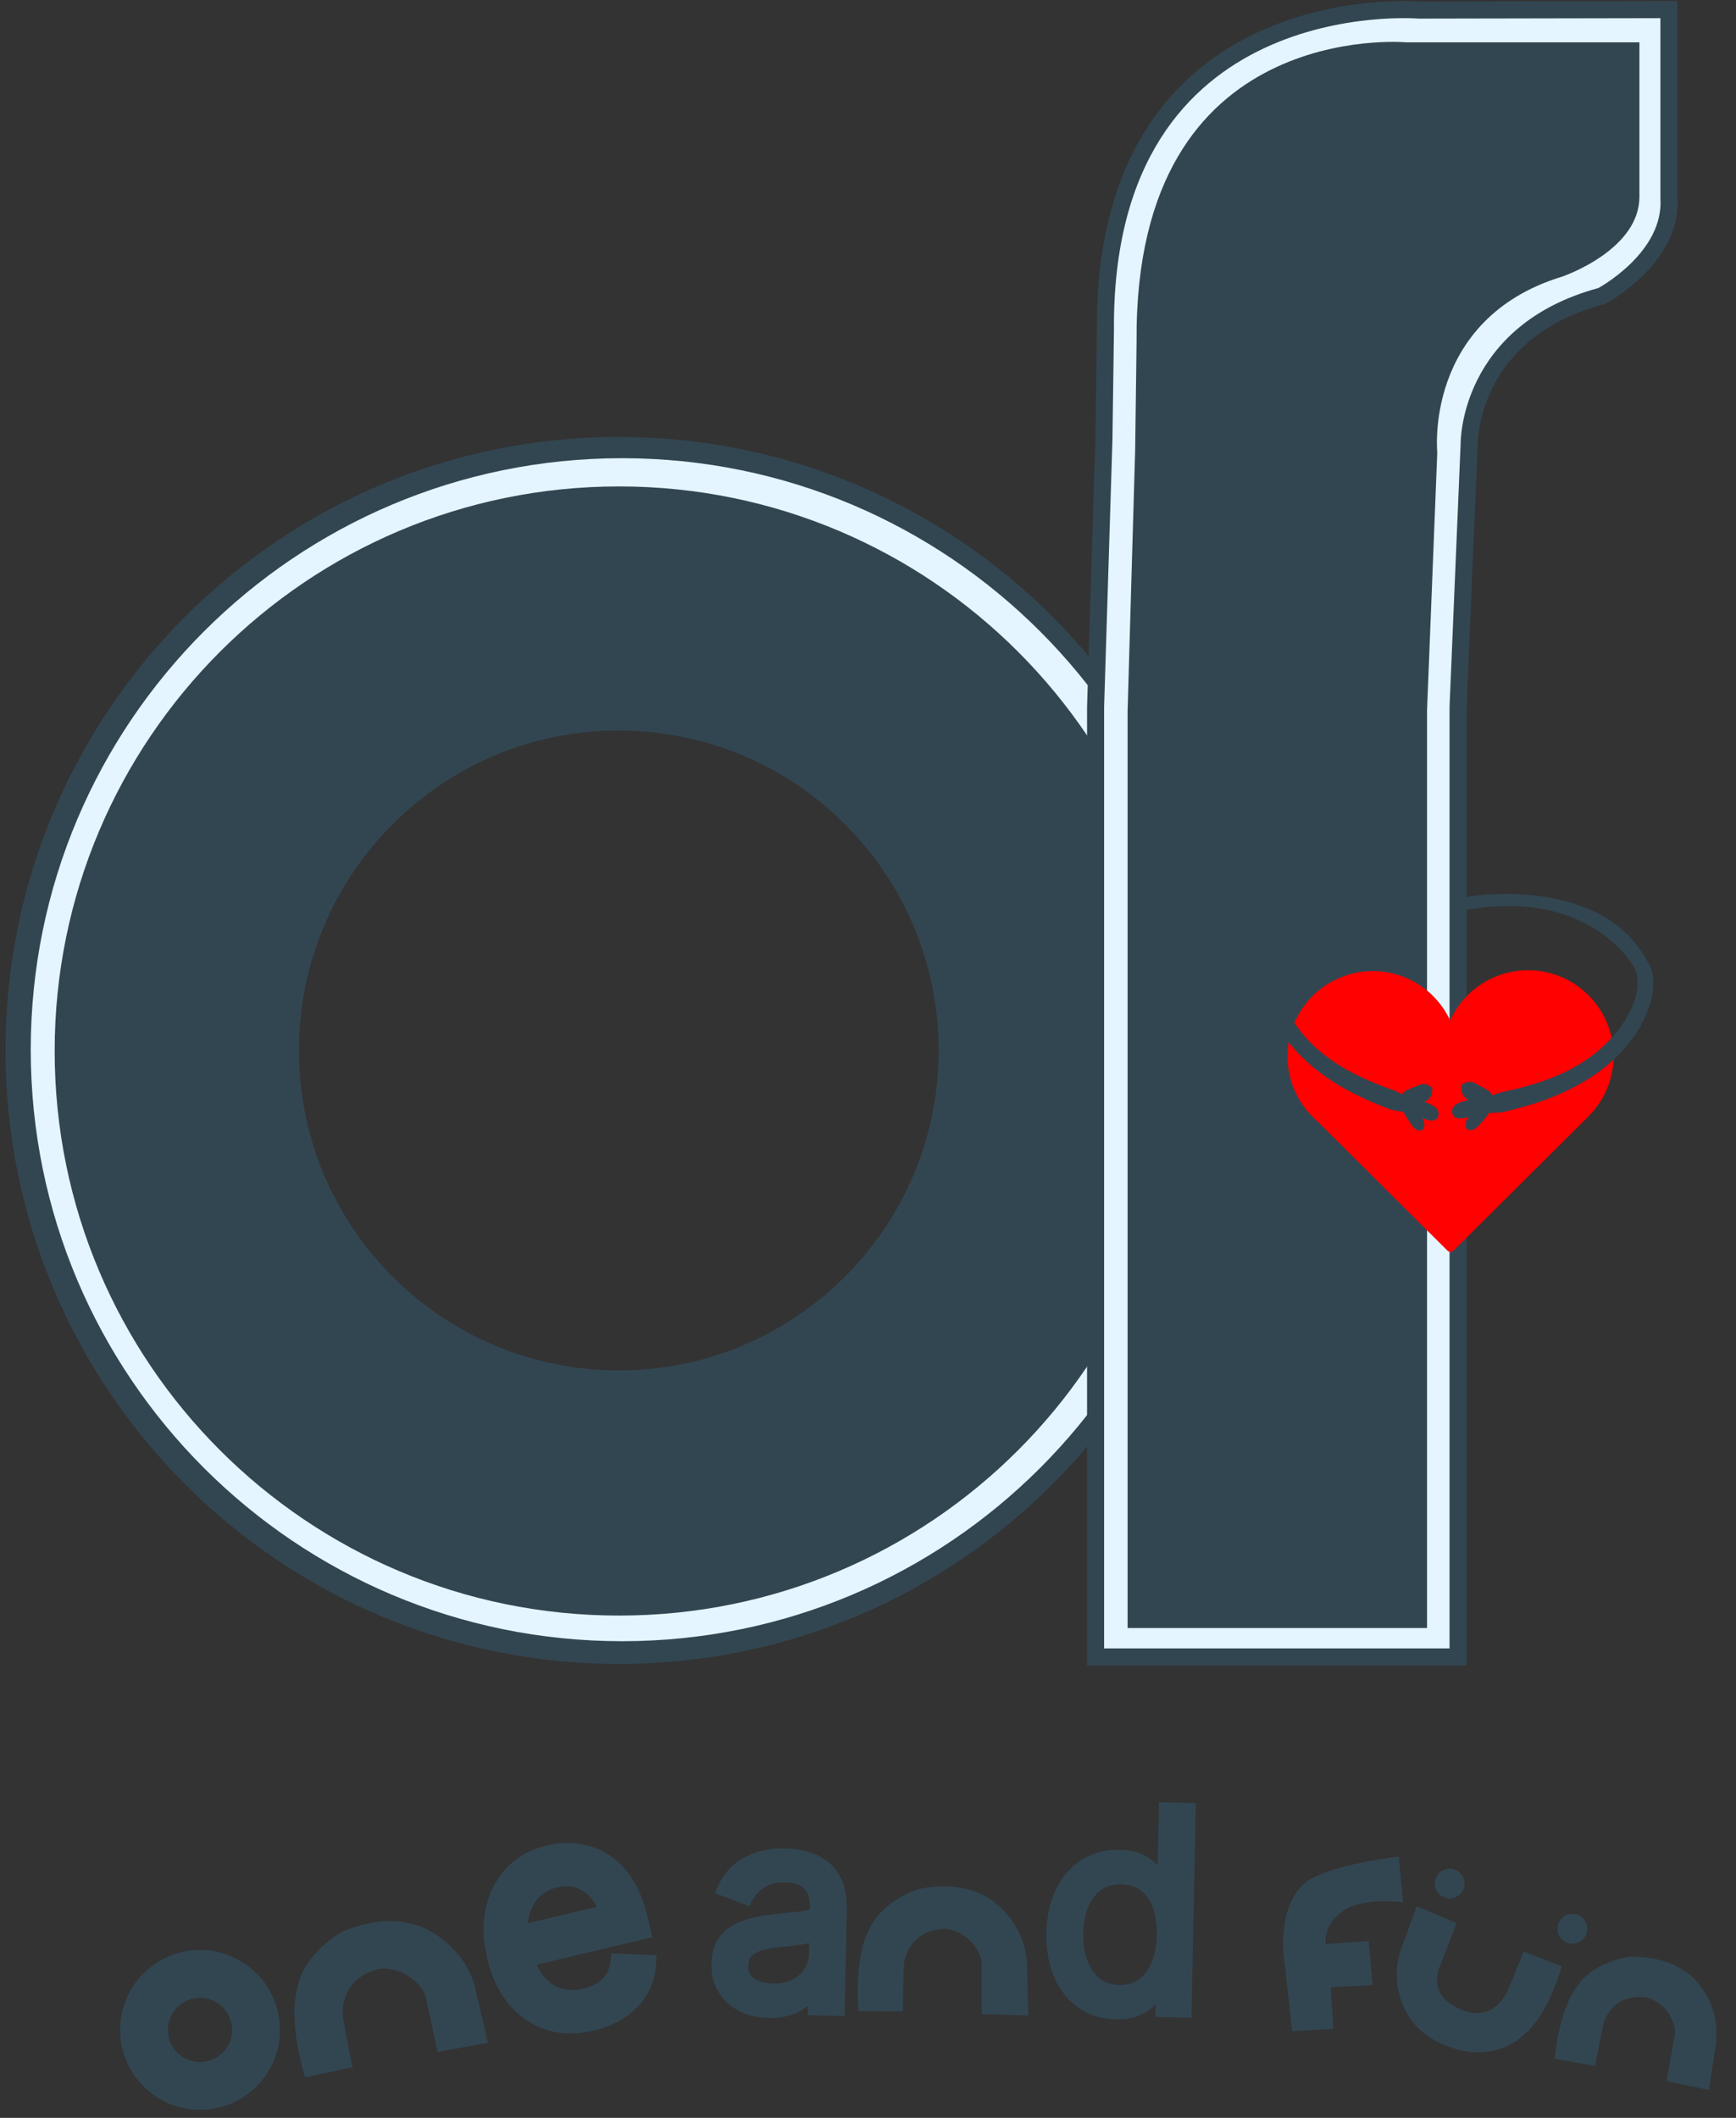 <svg width="82" height="100" viewBox="0 0 82 100" fill="none" xmlns="http://www.w3.org/2000/svg">
<rect x="0" y="0" width="82" height="100" fill="#333333" stroke="none"/>
<g clip-path="url(#clip0_358_555)">
<path d="M66.273 89.824L66.074 87.66C66.074 87.66 62.773 88.042 61.684 88.872C61.684 88.872 60.201 89.872 60.717 92.984L61.031 95.904L62.986 95.793L62.85 93.835L64.838 93.729L64.649 91.648L62.623 91.796C62.623 91.796 62.412 90.783 63.685 90.08C63.681 90.082 64.604 89.608 66.273 89.824Z" fill="#324652"/>
<path d="M66.921 90.01L68.799 90.802L67.961 92.972C67.961 92.972 67.477 94.226 68.875 94.817C68.875 94.817 70.338 95.705 71.192 94.054C71.192 94.054 71.74 92.764 71.967 92.142L73.772 92.848C73.772 92.848 73.156 95.104 71.999 96.057C71.999 96.057 71.091 97.051 69.421 96.891C69.421 96.891 67.326 96.658 66.464 95.067C66.218 94.634 66.062 94.157 66.004 93.662C65.946 93.168 65.988 92.667 66.127 92.189L66.921 90.01Z" fill="#324652"/>
<path d="M80.716 98.679L78.722 98.264L79.127 95.971C79.1 95.606 78.967 95.257 78.745 94.967C78.522 94.677 78.22 94.458 77.875 94.337C77.875 94.337 76.315 93.937 75.743 95.525C75.743 95.525 75.453 96.898 75.349 97.55L73.443 97.207C73.443 97.207 73.604 94.871 74.558 93.718C74.558 93.718 75.111 92.724 76.935 92.4C76.935 92.4 79.03 92.226 80.189 93.62C80.513 93.998 80.759 94.436 80.911 94.911C81.063 95.385 81.118 95.885 81.073 96.38L80.716 98.679Z" fill="#324652"/>
<path d="M69.169 89.047C69.229 88.665 68.968 88.306 68.586 88.246C68.203 88.185 67.844 88.446 67.784 88.829C67.723 89.211 67.984 89.57 68.367 89.63C68.749 89.691 69.108 89.43 69.169 89.047Z" fill="#324652"/>
<path d="M74.969 91.183C75.031 90.8 74.771 90.439 74.388 90.377C74.004 90.315 73.643 90.576 73.581 90.959C73.519 91.342 73.78 91.703 74.163 91.765C74.546 91.827 74.907 91.566 74.969 91.183Z" fill="#324652"/>
<path d="M10.05 98.424C11.472 98.092 12.356 96.67 12.024 95.247C11.692 93.825 10.27 92.941 8.847 93.273C7.425 93.605 6.541 95.028 6.873 96.45C7.205 97.872 8.627 98.756 10.05 98.424Z" stroke="#324652" stroke-width="2.256" stroke-miterlimit="10"/>
<path d="M23.045 96.454L20.67 96.889L20.09 94.191C19.897 93.803 19.596 93.479 19.222 93.259C18.848 93.039 18.418 92.934 17.985 92.955C17.985 92.955 16.096 93.212 16.185 95.211C16.185 95.211 16.48 96.849 16.659 97.611L14.411 98.085C14.411 98.085 13.552 95.443 14.077 93.755C14.077 93.755 14.238 92.415 16.099 91.247C16.099 91.247 18.328 90.119 20.217 91.134C20.217 91.134 21.886 91.895 22.422 93.771L23.045 96.454Z" fill="#324652"/>
<path d="M27.935 95.411C27.205 95.584 26.537 95.573 25.931 95.376C25.327 95.175 24.813 94.817 24.389 94.303C23.967 93.784 23.665 93.137 23.48 92.361C23.296 91.584 23.276 90.867 23.418 90.207C23.563 89.544 23.851 88.986 24.282 88.533C24.716 88.075 25.275 87.766 25.959 87.603C26.354 87.51 26.759 87.483 27.175 87.523C27.591 87.564 27.992 87.695 28.378 87.916C28.764 88.134 29.107 88.462 29.409 88.901C29.712 89.34 29.947 89.914 30.114 90.621L30.231 91.114L24.389 92.5L24.15 91.493L28.808 90.388C28.707 89.961 28.531 89.6 28.28 89.305C28.033 89.009 27.73 88.801 27.372 88.681C27.016 88.56 26.628 88.55 26.207 88.65C25.743 88.76 25.369 88.97 25.085 89.28C24.803 89.587 24.615 89.944 24.521 90.352C24.427 90.76 24.429 91.173 24.528 91.591L24.687 92.262C24.823 92.835 25.037 93.296 25.328 93.648C25.622 93.995 25.972 94.23 26.376 94.353C26.78 94.473 27.217 94.477 27.687 94.365C27.993 94.293 28.259 94.184 28.486 94.04C28.715 93.892 28.899 93.71 29.039 93.492C29.177 93.272 29.265 93.018 29.301 92.732L30.501 92.781C30.473 93.19 30.354 93.573 30.143 93.929C29.931 94.281 29.639 94.587 29.266 94.846C28.892 95.101 28.448 95.29 27.935 95.411Z" fill="#324652"/>
<path d="M25.931 95.376L25.779 95.833L25.782 95.834L25.931 95.376ZM24.389 94.303L24.015 94.607L24.017 94.609L24.389 94.303ZM23.418 90.207L22.947 90.104L22.947 90.106L23.418 90.207ZM24.282 88.533L24.631 88.865L24.632 88.864L24.282 88.533ZM27.175 87.523L27.222 87.044L27.222 87.044L27.175 87.523ZM28.378 87.916L28.139 88.334L28.141 88.335L28.378 87.916ZM29.409 88.901L29.806 88.628L29.806 88.628L29.409 88.901ZM30.231 91.114L30.342 91.583L30.811 91.472L30.7 91.003L30.231 91.114ZM24.389 92.5L23.92 92.611L24.031 93.08L24.5 92.969L24.389 92.5ZM24.15 91.493L24.039 91.024L23.57 91.135L23.681 91.604L24.15 91.493ZM28.808 90.388L28.919 90.857L29.389 90.746L29.277 90.277L28.808 90.388ZM28.28 89.305L27.91 89.614L27.913 89.617L28.28 89.305ZM27.372 88.681L27.216 89.137L27.218 89.138L27.372 88.681ZM25.085 89.28L25.44 89.607L25.441 89.606L25.085 89.28ZM24.521 90.352L24.051 90.244L24.521 90.352ZM25.328 93.648L24.957 93.956L24.961 93.959L25.328 93.648ZM26.376 94.353L26.236 94.814L26.239 94.815L26.376 94.353ZM28.486 94.04L28.745 94.447L28.748 94.445L28.486 94.04ZM29.039 93.492L29.444 93.753L29.447 93.749L29.039 93.492ZM29.301 92.732L29.321 92.25L28.879 92.232L28.823 92.671L29.301 92.732ZM30.501 92.781L30.982 92.813L31.016 92.319L30.521 92.299L30.501 92.781ZM30.143 93.929L30.556 94.177L30.557 94.175L30.143 93.929ZM29.266 94.846L29.538 95.243L29.54 95.242L29.266 94.846ZM27.824 94.942C27.164 95.099 26.588 95.082 26.08 94.917L25.782 95.834C26.486 96.063 27.246 96.07 28.047 95.88L27.824 94.942ZM26.083 94.918C25.57 94.748 25.131 94.444 24.761 93.996L24.017 94.609C24.496 95.19 25.085 95.602 25.779 95.833L26.083 94.918ZM24.763 93.999C24.395 93.546 24.12 92.969 23.949 92.249L23.011 92.472C23.209 93.305 23.54 94.022 24.015 94.607L24.763 93.999ZM23.949 92.249C23.779 91.53 23.764 90.886 23.889 90.309L22.947 90.106C22.787 90.847 22.814 91.638 23.011 92.472L23.949 92.249ZM23.889 90.31C24.017 89.725 24.266 89.249 24.631 88.865L23.933 88.2C23.436 88.723 23.109 89.363 22.947 90.104L23.889 90.31ZM24.632 88.864C24.994 88.483 25.466 88.216 26.07 88.072L25.848 87.135C25.083 87.316 24.438 87.668 23.933 88.201L24.632 88.864ZM26.07 88.072C26.412 87.991 26.764 87.968 27.129 88.003L27.222 87.044C26.755 86.999 26.296 87.028 25.848 87.135L26.07 88.072ZM27.129 88.003C27.473 88.037 27.808 88.144 28.139 88.334L28.618 87.498C28.177 87.245 27.71 87.091 27.222 87.044L27.129 88.003ZM28.141 88.335C28.451 88.511 28.743 88.784 29.012 89.174L29.806 88.628C29.471 88.141 29.076 87.757 28.616 87.496L28.141 88.335ZM29.012 89.174C29.271 89.55 29.487 90.063 29.645 90.732L30.583 90.51C30.406 89.764 30.152 89.131 29.806 88.628L29.012 89.174ZM29.645 90.732L29.762 91.225L30.7 91.003L30.583 90.51L29.645 90.732ZM30.12 90.645L24.278 92.031L24.5 92.969L30.342 91.583L30.12 90.645ZM24.858 92.388L24.619 91.382L23.681 91.604L23.92 92.611L24.858 92.388ZM24.261 91.962L28.919 90.857L28.697 89.919L24.039 91.024L24.261 91.962ZM29.277 90.277C29.161 89.786 28.954 89.353 28.648 88.993L27.913 89.617C28.108 89.846 28.253 90.136 28.339 90.5L29.277 90.277ZM28.65 88.995C28.347 88.633 27.969 88.373 27.524 88.224L27.218 89.138C27.491 89.229 27.719 89.385 27.91 89.614L28.65 88.995ZM27.527 88.225C27.073 88.07 26.591 88.063 26.096 88.181L26.318 89.118C26.665 89.036 26.959 89.05 27.216 89.137L27.527 88.225ZM26.096 88.181C25.551 88.31 25.087 88.564 24.729 88.955L25.441 89.606C25.651 89.376 25.936 89.209 26.318 89.118L26.096 88.181ZM24.73 88.954C24.392 89.323 24.164 89.755 24.051 90.244L24.99 90.461C25.066 90.134 25.215 89.851 25.44 89.607L24.73 88.954ZM24.051 90.244C23.94 90.726 23.943 91.214 24.059 91.702L24.997 91.48C24.915 91.132 24.913 90.795 24.99 90.461L24.051 90.244ZM24.059 91.702L24.218 92.373L25.156 92.151L24.997 91.48L24.059 91.702ZM24.218 92.373C24.366 92.998 24.607 93.533 24.957 93.956L25.699 93.34C25.466 93.06 25.279 92.671 25.156 92.151L24.218 92.373ZM24.961 93.959C25.31 94.371 25.736 94.662 26.236 94.814L26.517 93.892C26.207 93.798 25.935 93.618 25.696 93.336L24.961 93.959ZM26.239 94.815C26.735 94.962 27.259 94.962 27.799 94.834L27.576 93.896C27.175 93.991 26.825 93.983 26.513 93.891L26.239 94.815ZM27.799 94.834C28.148 94.751 28.466 94.624 28.744 94.447L28.227 93.634C28.053 93.744 27.838 93.834 27.576 93.896L27.799 94.834ZM28.748 94.445C29.031 94.262 29.265 94.031 29.444 93.753L28.633 93.232C28.533 93.388 28.399 93.523 28.224 93.636L28.748 94.445ZM29.447 93.749C29.627 93.463 29.735 93.141 29.779 92.792L28.823 92.671C28.795 92.895 28.728 93.081 28.631 93.236L29.447 93.749ZM29.282 93.213L30.482 93.262L30.521 92.299L29.321 92.25L29.282 93.213ZM30.02 92.748C29.998 93.082 29.901 93.391 29.728 93.683L30.557 94.175C30.807 93.754 30.949 93.299 30.982 92.813L30.02 92.748ZM29.73 93.681C29.557 93.969 29.314 94.226 28.991 94.45L29.54 95.242C29.964 94.948 30.306 94.594 30.556 94.177L29.73 93.681ZM28.994 94.448C28.676 94.665 28.289 94.832 27.824 94.942L28.047 95.88C28.608 95.747 29.108 95.537 29.538 95.243L28.994 94.448Z" fill="#324652"/>
<path d="M48.565 95.168L46.367 95.097V92.585C46.271 92.201 46.065 91.855 45.774 91.587C45.483 91.319 45.121 91.142 44.731 91.078C44.731 91.078 43 90.942 42.691 92.746C42.691 92.746 42.638 94.259 42.649 94.973L40.554 94.962C40.554 94.962 40.3 92.444 41.092 91.044C41.092 91.044 41.497 89.884 43.376 89.202C43.376 89.202 45.577 88.627 47.063 89.895C47.478 90.237 47.82 90.658 48.069 91.134C48.318 91.61 48.469 92.131 48.514 92.667L48.565 95.168Z" fill="#324652"/>
<path d="M36.314 94.962C35.863 94.953 35.455 94.86 35.091 94.683C34.727 94.502 34.44 94.248 34.23 93.919C34.021 93.587 33.92 93.19 33.93 92.726C33.938 92.319 34.025 91.99 34.19 91.74C34.356 91.486 34.575 91.29 34.847 91.15C35.118 91.01 35.417 90.908 35.743 90.843C36.072 90.776 36.402 90.724 36.733 90.687C37.167 90.64 37.518 90.605 37.788 90.583C38.06 90.558 38.259 90.51 38.384 90.442C38.512 90.373 38.578 90.251 38.581 90.075L38.582 90.038C38.591 89.581 38.473 89.223 38.228 88.965C37.986 88.706 37.613 88.572 37.109 88.562C36.587 88.552 36.176 88.658 35.875 88.88C35.574 89.103 35.36 89.343 35.234 89.6L34.204 89.209C34.398 88.78 34.652 88.448 34.966 88.213C35.282 87.976 35.626 87.812 35.995 87.724C36.368 87.633 36.733 87.591 37.092 87.598C37.32 87.602 37.582 87.635 37.878 87.697C38.176 87.755 38.463 87.871 38.738 88.043C39.016 88.216 39.244 88.472 39.422 88.812C39.601 89.153 39.685 89.606 39.673 90.171L39.58 94.86L38.486 94.838L38.505 93.875L38.45 93.874C38.372 94.027 38.245 94.189 38.069 94.362C37.892 94.535 37.659 94.68 37.37 94.798C37.08 94.915 36.728 94.97 36.314 94.962ZM36.501 93.983C36.933 93.992 37.299 93.914 37.599 93.75C37.902 93.586 38.132 93.371 38.289 93.106C38.449 92.84 38.532 92.559 38.538 92.262L38.557 91.261C38.51 91.316 38.407 91.365 38.249 91.408C38.093 91.448 37.913 91.483 37.709 91.513C37.507 91.54 37.311 91.564 37.119 91.585C36.93 91.603 36.776 91.618 36.659 91.631C36.374 91.663 36.107 91.718 35.858 91.796C35.612 91.871 35.412 91.99 35.258 92.15C35.106 92.308 35.028 92.526 35.022 92.804C35.014 93.184 35.149 93.474 35.426 93.674C35.707 93.871 36.065 93.974 36.501 93.983Z" fill="#324652"/>
<path d="M35.091 94.683L34.948 94.971L34.95 94.972L35.091 94.683ZM34.23 93.919L33.958 94.091L33.959 94.092L34.23 93.919ZM34.19 91.74L34.459 91.918L34.46 91.916L34.19 91.74ZM35.743 90.843L35.805 91.16L35.808 91.159L35.743 90.843ZM36.733 90.687L36.699 90.367L36.698 90.367L36.733 90.687ZM37.788 90.583L37.814 90.904L37.818 90.904L37.788 90.583ZM38.384 90.442L38.232 90.158L38.229 90.159L38.384 90.442ZM38.228 88.965L37.993 89.185L37.994 89.187L38.228 88.965ZM35.875 88.88L36.066 89.14L35.875 88.88ZM35.234 89.6L35.12 89.901L35.395 90.006L35.524 89.742L35.234 89.6ZM34.204 89.209L33.91 89.076L33.769 89.388L34.09 89.51L34.204 89.209ZM34.966 88.213L35.159 88.472L35.159 88.471L34.966 88.213ZM35.995 87.724L36.07 88.038L36.072 88.037L35.995 87.724ZM37.878 87.697L37.812 88.012L37.816 88.013L37.878 87.697ZM38.738 88.043L38.566 88.316L38.568 88.317L38.738 88.043ZM39.422 88.812L39.137 88.962L39.137 88.962L39.422 88.812ZM39.58 94.86L39.573 95.183L39.895 95.189L39.902 94.867L39.58 94.86ZM38.486 94.838L38.164 94.832L38.157 95.154L38.48 95.161L38.486 94.838ZM38.505 93.875L38.828 93.881L38.834 93.559L38.512 93.552L38.505 93.875ZM38.45 93.874L38.456 93.551L38.253 93.547L38.162 93.728L38.45 93.874ZM38.069 94.362L38.294 94.593L38.069 94.362ZM37.37 94.798L37.248 94.499L37.37 94.798ZM37.599 93.75L37.446 93.466L37.444 93.467L37.599 93.75ZM38.289 93.106L38.013 92.939L38.011 92.942L38.289 93.106ZM38.557 91.261L38.88 91.268L38.898 90.377L38.314 91.05L38.557 91.261ZM38.249 91.408L38.329 91.72L38.333 91.719L38.249 91.408ZM37.709 91.513L37.751 91.833L37.755 91.832L37.709 91.513ZM37.119 91.585L37.149 91.906L37.154 91.905L37.119 91.585ZM36.659 91.631L36.694 91.952L36.694 91.952L36.659 91.631ZM35.858 91.796L35.953 92.104L35.955 92.103L35.858 91.796ZM35.258 92.15L35.025 91.927L35.025 91.927L35.258 92.15ZM35.426 93.674L35.238 93.935L35.241 93.938L35.426 93.674ZM36.32 94.64C35.911 94.632 35.55 94.547 35.232 94.393L34.95 94.972C35.361 95.172 35.815 95.274 36.308 95.284L36.32 94.64ZM35.234 94.394C34.92 94.238 34.679 94.023 34.502 93.746L33.959 94.092C34.201 94.473 34.534 94.766 34.948 94.971L35.234 94.394ZM34.503 93.747C34.333 93.477 34.244 93.145 34.252 92.733L33.607 92.72C33.597 93.235 33.709 93.697 33.958 94.091L34.503 93.747ZM34.252 92.733C34.259 92.365 34.337 92.101 34.459 91.918L33.922 91.561C33.712 91.878 33.616 92.272 33.607 92.72L34.252 92.733ZM34.46 91.916C34.595 91.71 34.772 91.551 34.994 91.437L34.699 90.863C34.378 91.028 34.117 91.263 33.921 91.563L34.46 91.916ZM34.994 91.437C35.237 91.312 35.507 91.219 35.805 91.16L35.68 90.527C35.327 90.597 35 90.709 34.699 90.863L34.994 91.437ZM35.808 91.159C36.127 91.094 36.447 91.043 36.769 91.007L36.698 90.367C36.356 90.404 36.017 90.458 35.678 90.528L35.808 91.159ZM36.768 91.007C37.2 90.961 37.549 90.926 37.814 90.904L37.761 90.262C37.488 90.284 37.133 90.32 36.699 90.367L36.768 91.007ZM37.818 90.904C38.101 90.877 38.354 90.826 38.539 90.725L38.229 90.159C38.163 90.195 38.019 90.238 37.758 90.262L37.818 90.904ZM38.536 90.726C38.79 90.59 38.898 90.345 38.904 90.082L38.259 90.069C38.258 90.119 38.248 90.14 38.245 90.146C38.244 90.149 38.243 90.15 38.242 90.151C38.241 90.151 38.238 90.154 38.232 90.158L38.536 90.726ZM38.904 90.082L38.904 90.044L38.26 90.031L38.259 90.069L38.904 90.082ZM38.904 90.044C38.915 89.528 38.781 89.079 38.462 88.743L37.994 89.187C38.166 89.367 38.268 89.634 38.26 90.031L38.904 90.044ZM38.463 88.744C38.14 88.4 37.669 88.251 37.116 88.24L37.103 88.885C37.557 88.894 37.831 89.013 37.993 89.185L38.463 88.744ZM37.116 88.24C36.55 88.229 36.06 88.342 35.683 88.621L36.066 89.14C36.291 88.973 36.625 88.875 37.103 88.885L37.116 88.24ZM35.683 88.621C35.353 88.866 35.099 89.143 34.945 89.459L35.524 89.742C35.621 89.543 35.794 89.341 36.066 89.14L35.683 88.621ZM35.349 89.299L34.318 88.907L34.09 89.51L35.12 89.901L35.349 89.299ZM34.498 89.342C34.674 88.952 34.897 88.668 35.159 88.472L34.772 87.955C34.407 88.229 34.122 88.607 33.91 89.076L34.498 89.342ZM35.159 88.471C35.442 88.259 35.745 88.115 36.07 88.038L35.92 87.41C35.506 87.51 35.123 87.692 34.772 87.956L35.159 88.471ZM36.072 88.037C36.419 87.952 36.757 87.913 37.085 87.92L37.098 87.275C36.71 87.267 36.316 87.313 35.918 87.411L36.072 88.037ZM37.085 87.92C37.289 87.924 37.53 87.954 37.812 88.012L37.944 87.381C37.634 87.317 37.352 87.28 37.098 87.275L37.085 87.92ZM37.816 88.013C38.073 88.064 38.323 88.163 38.566 88.316L38.909 87.77C38.603 87.578 38.28 87.447 37.94 87.38L37.816 88.013ZM38.568 88.317C38.789 88.454 38.98 88.664 39.137 88.962L39.708 88.663C39.507 88.28 39.242 87.977 38.908 87.769L38.568 88.317ZM39.137 88.962C39.281 89.237 39.362 89.63 39.351 90.165L39.996 90.177C40.008 89.582 39.921 89.069 39.708 88.663L39.137 88.962ZM39.351 90.165L39.257 94.854L39.902 94.867L39.996 90.177L39.351 90.165ZM39.586 94.538L38.492 94.516L38.48 95.161L39.573 95.183L39.586 94.538ZM38.808 94.845L38.828 93.881L38.183 93.868L38.164 94.832L38.808 94.845ZM38.512 93.552L38.456 93.551L38.443 94.196L38.499 94.197L38.512 93.552ZM38.162 93.728C38.106 93.839 38.005 93.974 37.844 94.132L38.294 94.593C38.486 94.405 38.639 94.214 38.737 94.019L38.162 93.728ZM37.844 94.132C37.704 94.268 37.509 94.393 37.248 94.499L37.491 95.096C37.81 94.967 38.081 94.801 38.294 94.593L37.844 94.132ZM37.248 94.499C37.01 94.596 36.704 94.647 36.32 94.64L36.308 95.284C36.752 95.293 37.15 95.235 37.491 95.096L37.248 94.499ZM36.494 94.305C36.968 94.315 37.393 94.23 37.754 94.033L37.444 93.467C37.205 93.598 36.898 93.668 36.507 93.661L36.494 94.305ZM37.752 94.034C38.101 93.845 38.377 93.591 38.566 93.269L38.011 92.942C37.888 93.151 37.703 93.327 37.446 93.466L37.752 94.034ZM38.565 93.272C38.753 92.96 38.853 92.624 38.86 92.269L38.215 92.256C38.21 92.493 38.145 92.72 38.013 92.939L38.565 93.272ZM38.86 92.269L38.88 91.268L38.235 91.255L38.215 92.256L38.86 92.269ZM38.314 91.05C38.331 91.03 38.338 91.033 38.306 91.048C38.278 91.061 38.232 91.079 38.164 91.097L38.333 91.719C38.424 91.695 38.509 91.665 38.583 91.63C38.654 91.596 38.736 91.547 38.801 91.472L38.314 91.05ZM38.168 91.096C38.026 91.132 37.858 91.165 37.662 91.194L37.755 91.832C37.968 91.801 38.16 91.764 38.329 91.72L38.168 91.096ZM37.666 91.194C37.467 91.22 37.273 91.244 37.084 91.264L37.154 91.905C37.348 91.884 37.547 91.86 37.751 91.833L37.666 91.194ZM37.088 91.264C36.898 91.282 36.743 91.297 36.623 91.311L36.694 91.952C36.81 91.939 36.961 91.924 37.149 91.906L37.088 91.264ZM36.623 91.311C36.32 91.344 36.032 91.403 35.761 91.489L35.955 92.103C36.182 92.032 36.428 91.981 36.694 91.952L36.623 91.311ZM35.764 91.488C35.474 91.577 35.223 91.721 35.025 91.927L35.49 92.374C35.601 92.258 35.751 92.166 35.953 92.104L35.764 91.488ZM35.025 91.927C34.803 92.158 34.706 92.461 34.7 92.797L35.344 92.81C35.349 92.59 35.409 92.458 35.49 92.374L35.025 91.927ZM34.7 92.797C34.69 93.269 34.864 93.666 35.238 93.935L35.615 93.413C35.434 93.282 35.339 93.098 35.344 92.81L34.7 92.797ZM35.241 93.938C35.587 94.181 36.012 94.296 36.494 94.305L36.507 93.661C36.118 93.653 35.827 93.562 35.612 93.41L35.241 93.938Z" fill="#324652"/>
<path d="M52.699 95.026C52.106 95.014 51.585 94.853 51.137 94.545C50.689 94.233 50.342 93.799 50.097 93.245C49.852 92.686 49.736 92.031 49.752 91.277C49.767 90.529 49.908 89.883 50.175 89.338C50.443 88.793 50.808 88.376 51.271 88.085C51.734 87.795 52.265 87.656 52.865 87.668C53.328 87.677 53.693 87.761 53.958 87.921C54.227 88.078 54.431 88.255 54.569 88.453C54.71 88.647 54.82 88.807 54.898 88.932L54.99 88.934L55.06 85.431L56.154 85.453L55.964 94.943L54.908 94.921L54.929 93.828L54.8 93.825C54.717 93.953 54.599 94.115 54.447 94.31C54.295 94.501 54.08 94.672 53.802 94.82C53.524 94.966 53.156 95.035 52.699 95.026ZM52.867 94.046C53.306 94.055 53.679 93.948 53.986 93.726C54.293 93.5 54.53 93.185 54.696 92.78C54.861 92.373 54.95 91.9 54.96 91.362C54.971 90.831 54.903 90.365 54.757 89.963C54.61 89.558 54.388 89.242 54.089 89.013C53.791 88.782 53.42 88.661 52.975 88.653C52.511 88.643 52.123 88.754 51.809 88.986C51.499 89.215 51.262 89.53 51.1 89.931C50.94 90.33 50.855 90.78 50.846 91.28C50.835 91.787 50.903 92.249 51.05 92.665C51.199 93.079 51.424 93.412 51.725 93.662C52.029 93.909 52.41 94.037 52.867 94.046Z" fill="#324652"/>
<path d="M51.137 94.545L50.953 94.809L50.954 94.81L51.137 94.545ZM50.097 93.245L49.802 93.374L49.802 93.375L50.097 93.245ZM50.175 89.338L49.886 89.196L50.175 89.338ZM51.271 88.085L51.1 87.812L51.1 87.812L51.271 88.085ZM53.958 87.921L53.792 88.198L53.796 88.2L53.958 87.921ZM54.569 88.453L54.305 88.638L54.308 88.642L54.569 88.453ZM54.898 88.932L54.624 89.102L54.716 89.251L54.891 89.254L54.898 88.932ZM54.99 88.934L54.984 89.256L55.306 89.263L55.313 88.94L54.99 88.934ZM55.06 85.431L55.067 85.108L54.745 85.102L54.738 85.424L55.06 85.431ZM56.154 85.453L56.476 85.459L56.483 85.137L56.16 85.13L56.154 85.453ZM55.964 94.943L55.958 95.265L56.28 95.271L56.286 94.949L55.964 94.943ZM54.908 94.921L54.585 94.915L54.579 95.237L54.901 95.244L54.908 94.921ZM54.929 93.828L55.252 93.834L55.258 93.512L54.936 93.506L54.929 93.828ZM54.8 93.825L54.806 93.503L54.627 93.499L54.529 93.65L54.8 93.825ZM54.447 94.31L54.7 94.51L54.701 94.508L54.447 94.31ZM53.802 94.82L53.952 95.106L53.954 95.105L53.802 94.82ZM53.986 93.726L54.175 93.987L54.177 93.985L53.986 93.726ZM54.696 92.78L54.994 92.902L54.994 92.902L54.696 92.78ZM54.757 89.963L54.453 90.073L54.454 90.073L54.757 89.963ZM54.089 89.013L53.892 89.268L53.893 89.269L54.089 89.013ZM51.809 88.986L52 89.246L52.001 89.246L51.809 88.986ZM51.1 89.931L50.801 89.811L50.8 89.812L51.1 89.931ZM51.05 92.665L50.745 92.772L50.746 92.775L51.05 92.665ZM51.725 93.662L51.519 93.91L51.522 93.912L51.725 93.662ZM52.705 94.703C52.169 94.693 51.712 94.549 51.32 94.279L50.954 94.81C51.459 95.158 52.042 95.335 52.693 95.348L52.705 94.703ZM51.321 94.28C50.927 94.006 50.616 93.621 50.392 93.114L49.802 93.375C50.069 93.978 50.451 94.46 50.953 94.809L51.321 94.28ZM50.392 93.115C50.169 92.608 50.059 92.001 50.074 91.283L49.429 91.27C49.413 92.06 49.534 92.764 49.802 93.374L50.392 93.115ZM50.074 91.283C50.088 90.572 50.222 89.974 50.465 89.48L49.886 89.196C49.593 89.792 49.445 90.486 49.429 91.27L50.074 91.283ZM50.465 89.48C50.708 88.983 51.035 88.614 51.442 88.358L51.1 87.812C50.58 88.138 50.176 88.604 49.886 89.196L50.465 89.48ZM51.442 88.358C51.847 88.105 52.315 87.979 52.858 87.99L52.871 87.345C52.215 87.332 51.621 87.485 51.1 87.812L51.442 88.358ZM52.858 87.99C53.291 87.999 53.593 88.078 53.792 88.198L54.124 87.645C53.792 87.445 53.365 87.355 52.871 87.345L52.858 87.99ZM53.796 88.2C54.036 88.34 54.2 88.488 54.305 88.638L54.833 88.268C54.661 88.023 54.419 87.817 54.121 87.643L53.796 88.2ZM54.308 88.642C54.447 88.834 54.552 88.987 54.624 89.102L55.171 88.762C55.088 88.627 54.973 88.46 54.83 88.263L54.308 88.642ZM54.891 89.254L54.984 89.256L54.997 88.612L54.904 88.61L54.891 89.254ZM55.313 88.94L55.383 85.437L54.738 85.424L54.668 88.927L55.313 88.94ZM55.054 85.753L56.148 85.775L56.16 85.13L55.067 85.108L55.054 85.753ZM55.832 85.446L55.642 94.936L56.286 94.949L56.476 85.459L55.832 85.446ZM55.971 94.62L54.914 94.599L54.901 95.244L55.958 95.265L55.971 94.62ZM55.23 94.928L55.252 93.834L54.607 93.821L54.585 94.915L55.23 94.928ZM54.936 93.506L54.806 93.503L54.793 94.148L54.923 94.15L54.936 93.506ZM54.529 93.65C54.454 93.767 54.343 93.92 54.193 94.111L54.701 94.508C54.856 94.31 54.98 94.14 55.07 94L54.529 93.65ZM54.195 94.109C54.076 94.258 53.9 94.402 53.65 94.536L53.954 95.105C54.26 94.941 54.513 94.745 54.7 94.51L54.195 94.109ZM53.652 94.535C53.439 94.647 53.131 94.712 52.705 94.703L52.693 95.348C53.181 95.358 53.608 95.286 53.952 95.106L53.652 94.535ZM52.861 94.368C53.358 94.379 53.802 94.257 54.175 93.987L53.797 93.465C53.555 93.64 53.253 93.731 52.873 93.724L52.861 94.368ZM54.177 93.985C54.539 93.72 54.809 93.354 54.994 92.902L54.397 92.658C54.251 93.016 54.048 93.28 53.795 93.466L54.177 93.985ZM54.994 92.902C55.178 92.45 55.271 91.937 55.283 91.369L54.638 91.356C54.628 91.862 54.545 92.295 54.397 92.659L54.994 92.902ZM55.283 91.369C55.294 90.807 55.222 90.299 55.059 89.853L54.454 90.073C54.584 90.43 54.648 90.855 54.638 91.356L55.283 91.369ZM55.06 89.853C54.895 89.399 54.639 89.028 54.285 88.757L53.893 89.269C54.136 89.455 54.325 89.717 54.453 90.073L55.06 89.853ZM54.287 88.759C53.925 88.477 53.483 88.34 52.981 88.33L52.968 88.975C53.357 88.983 53.658 89.086 53.892 89.268L54.287 88.759ZM52.981 88.33C52.461 88.32 51.999 88.445 51.618 88.727L52.001 89.246C52.247 89.064 52.562 88.967 52.968 88.975L52.981 88.33ZM51.618 88.727C51.254 88.995 50.983 89.361 50.801 89.811L51.398 90.052C51.541 89.699 51.744 89.435 52 89.246L51.618 88.727ZM50.8 89.812C50.624 90.252 50.534 90.741 50.523 91.274L51.168 91.287C51.177 90.819 51.256 90.408 51.399 90.051L50.8 89.812ZM50.523 91.274C50.512 91.813 50.585 92.314 50.745 92.772L51.354 92.559C51.222 92.183 51.158 91.76 51.168 91.287L50.523 91.274ZM50.746 92.775C50.913 93.236 51.169 93.618 51.519 93.91L51.931 93.414C51.68 93.205 51.485 92.923 51.353 92.556L50.746 92.775ZM51.522 93.912C51.891 94.212 52.344 94.358 52.861 94.368L52.873 93.724C52.475 93.716 52.168 93.606 51.928 93.412L51.522 93.912Z" fill="#324652"/>
<path fill-rule="evenodd" clip-rule="evenodd" d="M29.229 34.492C20.885 34.492 14.12 41.256 14.12 49.6C14.12 57.944 20.885 64.708 29.229 64.708C37.573 64.708 44.337 57.944 44.337 49.6C44.337 41.256 37.573 34.492 29.229 34.492ZM0.261 49.6C0.261 33.602 13.23 20.632 29.229 20.632C45.227 20.632 58.196 33.602 58.196 49.6C58.196 65.598 45.227 78.567 29.229 78.567C13.23 78.567 0.261 65.598 0.261 49.6Z" fill="#324652"/>
<path fill-rule="evenodd" clip-rule="evenodd" d="M29.382 21.635C13.957 21.635 1.452 34.139 1.452 49.564C1.452 64.99 13.957 77.494 29.382 77.494C44.807 77.494 57.312 64.99 57.312 49.564C57.312 34.139 44.807 21.635 29.382 21.635ZM29.24 22.968C14.517 22.968 2.582 34.903 2.582 49.626C2.582 64.349 14.517 76.284 29.24 76.284C43.963 76.284 55.898 64.349 55.898 49.626C55.898 34.903 43.963 22.968 29.24 22.968Z" fill="#E4F5FF"/>
<path d="M52.477 33.545V77.574H68.072V33.545L68.555 21.344C68.555 21.344 67.939 15.566 73.913 13.74C73.913 13.74 77.733 13.623 78.103 9.26V1.249H66.374C66.374 1.249 52.778 0.028 52.9 16.103L52.834 21.171L52.477 33.545Z" fill="#324652"/>
<path fill-rule="evenodd" clip-rule="evenodd" d="M66.388 0.927C66.381 0.926 66.371 0.926 66.359 0.925C66.331 0.923 66.291 0.92 66.239 0.918C66.135 0.912 65.984 0.907 65.793 0.906C65.411 0.904 64.868 0.919 64.218 0.989C62.919 1.129 61.183 1.486 59.447 2.36C57.708 3.236 55.97 4.63 54.676 6.837C53.384 9.043 52.548 12.039 52.579 16.102L52.513 21.165L52.155 33.54V77.896H68.394V33.551L68.878 21.333L68.876 21.31L68.876 21.309L68.876 21.308C68.876 21.306 68.875 21.303 68.875 21.298C68.874 21.289 68.873 21.275 68.871 21.255C68.869 21.217 68.865 21.158 68.863 21.081C68.858 20.929 68.857 20.706 68.874 20.433C68.909 19.884 69.014 19.136 69.298 18.334C69.86 16.75 71.122 14.943 73.971 14.06C73.973 14.06 73.976 14.06 73.979 14.06C74.011 14.057 74.057 14.054 74.114 14.047C74.229 14.034 74.391 14.011 74.585 13.969C74.972 13.884 75.494 13.724 76.03 13.416C77.117 12.792 78.23 11.581 78.425 9.288L78.426 9.274V0.927H66.388ZM73.904 13.418L73.909 13.418C73.914 13.418 73.923 13.417 73.935 13.416C73.959 13.415 73.995 13.412 74.043 13.406C74.138 13.396 74.278 13.376 74.448 13.339C74.788 13.265 75.244 13.124 75.709 12.857C76.623 12.332 77.603 11.307 77.781 9.247V1.572H66.361L66.346 1.57L66.346 1.57L66.345 1.57L66.339 1.57C66.334 1.569 66.325 1.569 66.313 1.568C66.29 1.566 66.254 1.564 66.206 1.561C66.111 1.557 65.97 1.552 65.789 1.551C65.428 1.549 64.909 1.563 64.287 1.63C63.04 1.764 61.385 2.106 59.737 2.936C58.093 3.764 56.454 5.078 55.233 7.163C54.01 9.25 53.193 12.127 53.223 16.101L53.223 16.104L53.157 21.178L52.799 33.549V77.251H67.75V33.538L68.233 21.352C68.231 21.34 68.23 21.323 68.228 21.301C68.225 21.255 68.221 21.187 68.219 21.102C68.213 20.932 68.212 20.689 68.231 20.392C68.268 19.8 68.382 18.99 68.691 18.119C69.312 16.365 70.721 14.379 73.82 13.432L73.861 13.42L73.903 13.418L73.903 13.418L73.904 13.418L73.904 13.418Z" fill="#324652"/>
<path fill-rule="evenodd" clip-rule="evenodd" d="M66.463 0.548C66.458 0.548 66.453 0.547 66.447 0.547C66.416 0.545 66.373 0.542 66.319 0.539C66.209 0.534 66.052 0.528 65.855 0.527C65.46 0.525 64.902 0.541 64.235 0.613C62.904 0.755 61.117 1.122 59.325 2.024C57.527 2.93 55.726 4.375 54.389 6.658C53.053 8.937 52.205 12.007 52.235 16.125L52.169 21.18L51.812 33.558V78.323H68.857V33.583L69.342 21.343L69.336 21.293L69.336 21.293L69.336 21.293L69.336 21.292L69.336 21.291L69.336 21.286C69.335 21.28 69.334 21.268 69.333 21.251C69.331 21.217 69.327 21.163 69.325 21.093C69.321 20.951 69.32 20.741 69.336 20.482C69.369 19.96 69.469 19.251 69.738 18.493C70.266 17.003 71.451 15.294 74.185 14.458L74.192 14.456L74.198 14.454L73.974 13.764C74.198 14.454 74.198 14.454 74.198 14.454L74.199 14.454L74.2 14.453L74.204 14.452L74.217 14.448C74.228 14.444 74.242 14.439 74.26 14.433C74.296 14.42 74.347 14.402 74.41 14.378C74.536 14.33 74.714 14.259 74.925 14.164C75.346 13.976 75.912 13.687 76.483 13.289C77.6 12.51 78.889 11.201 78.889 9.284V0.548H66.463ZM73.753 13.073L73.754 13.073C73.759 13.071 73.768 13.068 73.781 13.064C73.806 13.055 73.846 13.041 73.897 13.021C74 12.983 74.15 12.923 74.331 12.841C74.696 12.678 75.177 12.431 75.654 12.099C76.632 11.417 77.438 10.486 77.438 9.284V1.999H66.402L66.371 1.996L66.371 1.996L66.37 1.996L66.37 1.996L66.367 1.995C66.362 1.995 66.355 1.994 66.344 1.994C66.323 1.992 66.29 1.99 66.246 1.988C66.156 1.983 66.021 1.978 65.847 1.977C65.498 1.976 64.995 1.99 64.389 2.055C63.175 2.185 61.57 2.518 59.978 3.32C58.392 4.118 56.817 5.382 55.64 7.391C54.461 9.402 53.656 12.206 53.686 16.121L53.686 16.129L53.62 21.21L53.262 33.579V76.872H67.406V33.554L67.889 21.385C67.888 21.376 67.887 21.365 67.886 21.354C67.883 21.302 67.878 21.23 67.876 21.139C67.87 20.958 67.869 20.702 67.888 20.391C67.927 19.772 68.046 18.923 68.371 18.008C69.028 16.155 70.52 14.065 73.753 13.073Z" fill="#E4F5FF"/>
<path fill-rule="evenodd" clip-rule="evenodd" d="M79.234 0.051V9.332C79.331 10.928 78.441 12.189 77.59 13.021C77.159 13.443 76.724 13.769 76.397 13.99C76.233 14.1 76.095 14.185 75.998 14.243C75.949 14.271 75.91 14.294 75.882 14.309C75.869 14.316 75.858 14.322 75.85 14.326L75.841 14.331L75.838 14.333L75.837 14.333L75.837 14.334C75.837 14.334 75.837 14.334 75.649 13.977L75.837 14.334L75.796 14.355L75.753 14.367C72.707 15.181 71.234 16.845 70.51 18.281C70.145 19.005 69.967 19.679 69.88 20.17C69.837 20.416 69.817 20.615 69.807 20.75C69.802 20.818 69.8 20.869 69.799 20.903C69.799 20.919 69.799 20.932 69.799 20.939L69.799 20.947V20.947L69.799 20.947L69.799 20.948L69.799 20.958L69.275 33.39V78.641H51.347V33.369L51.74 20.756L51.812 15.607C51.779 11.453 52.701 8.382 54.13 6.12C55.559 3.857 57.477 2.43 59.391 1.536C61.301 0.643 63.211 0.279 64.638 0.136C65.352 0.065 65.949 0.049 66.369 0.051C66.579 0.053 66.744 0.058 66.859 0.063C66.916 0.066 66.961 0.069 66.991 0.071C67.004 0.072 67.015 0.072 67.023 0.073L79.234 0.051ZM68.993 20.945C68.993 20.942 68.993 20.938 68.993 20.935C68.993 20.922 68.993 20.904 68.994 20.882C68.995 20.837 68.998 20.774 69.003 20.694C69.014 20.533 69.038 20.306 69.087 20.03C69.184 19.479 69.383 18.726 69.791 17.918C70.608 16.297 72.249 14.483 75.498 13.601C75.519 13.589 75.55 13.571 75.588 13.549C75.674 13.498 75.798 13.422 75.946 13.322C76.245 13.12 76.639 12.824 77.027 12.445C77.811 11.678 78.51 10.628 78.43 9.37L78.429 9.357V0.858L66.991 0.879L66.974 0.877L66.974 0.877L66.973 0.877L66.967 0.877C66.961 0.876 66.951 0.876 66.938 0.875C66.913 0.873 66.873 0.871 66.821 0.868C66.717 0.863 66.562 0.858 66.365 0.857C65.969 0.855 65.4 0.87 64.718 0.938C63.35 1.075 61.536 1.423 59.732 2.266C57.931 3.107 56.143 4.44 54.811 6.55C53.479 8.66 52.585 11.573 52.618 15.605L52.618 15.609L52.546 20.774L52.153 33.382V77.835H68.469V33.373L68.993 20.945Z" fill="#324652"/>
<path d="M76.217 49.85C76.217 48.927 75.901 48.032 75.321 47.313C74.742 46.595 73.933 46.097 73.031 45.902C72.128 45.707 71.186 45.827 70.362 46.243C69.537 46.658 68.88 47.343 68.499 48.184C68.246 47.639 67.874 47.157 67.411 46.774C66.947 46.391 66.404 46.117 65.821 45.971C65.237 45.826 64.629 45.812 64.04 45.933C63.451 46.053 62.896 46.303 62.416 46.666C61.937 47.028 61.544 47.493 61.268 48.027C60.991 48.56 60.837 49.15 60.818 49.75C60.799 50.351 60.914 50.949 61.156 51.499C61.397 52.05 61.759 52.539 62.214 52.932L68.375 59.056C68.393 59.074 68.415 59.088 68.438 59.097C68.462 59.107 68.487 59.112 68.512 59.112C68.538 59.112 68.563 59.107 68.587 59.098C68.611 59.088 68.632 59.074 68.651 59.056L75.04 52.705C75.415 52.33 75.713 51.885 75.915 51.396C76.118 50.907 76.222 50.382 76.222 49.852L76.217 49.85Z" fill="#FF0101"/>
<path d="M59.721 45.346C59.774 45.164 59.86 44.993 59.975 44.842C60.041 44.736 60.143 44.658 60.262 44.623C60.334 44.613 60.406 44.613 60.477 44.623C60.518 44.634 60.553 44.66 60.577 44.695C60.6 44.731 60.609 44.774 60.602 44.816C60.593 44.882 60.602 44.934 60.591 45.003C60.574 45.074 60.546 45.141 60.507 45.203C60.447 45.326 60.403 45.456 60.377 45.591C60.323 45.885 60.323 46.187 60.377 46.481C60.506 47.136 60.769 47.758 61.15 48.307C61.972 49.539 63.154 50.342 64.399 50.911C64.786 51.088 65.179 51.245 65.576 51.394C65.788 51.459 65.993 51.546 66.186 51.654L66.227 51.678L66.24 51.66C66.306 51.562 66.403 51.488 66.515 51.449C66.588 51.413 66.663 51.38 66.739 51.351C66.817 51.323 66.892 51.293 66.968 51.261C67.003 51.246 67.04 51.23 67.078 51.217C67.138 51.195 67.202 51.187 67.266 51.193C67.335 51.188 67.405 51.204 67.464 51.24C67.483 51.247 67.5 51.256 67.516 51.267C67.545 51.29 67.553 51.295 67.542 51.285H67.53C67.554 51.291 67.577 51.303 67.596 51.319C67.615 51.335 67.63 51.355 67.641 51.377C67.652 51.4 67.658 51.424 67.659 51.449C67.66 51.474 67.656 51.499 67.646 51.522C67.646 51.505 67.646 51.507 67.646 51.522C67.648 51.539 67.648 51.557 67.646 51.575L67.629 51.647C67.643 51.603 67.643 51.608 67.629 51.662C67.614 51.718 67.588 51.77 67.551 51.815C67.486 51.911 67.394 51.986 67.287 52.031L67.532 52.126C67.597 52.151 67.658 52.185 67.714 52.226C67.76 52.254 67.803 52.287 67.841 52.324C67.887 52.369 67.92 52.426 67.938 52.487C67.955 52.549 67.957 52.615 67.941 52.677C67.929 52.736 67.899 52.79 67.856 52.831C67.812 52.872 67.757 52.9 67.698 52.909C67.518 52.915 67.339 52.874 67.179 52.79C67.195 52.817 67.211 52.846 67.227 52.877C67.246 52.916 67.26 52.958 67.266 53.001C67.289 53.071 67.289 53.146 67.266 53.215C67.261 53.256 67.244 53.294 67.216 53.323C67.197 53.347 67.172 53.364 67.143 53.374C67.115 53.383 67.084 53.385 67.055 53.378C67.073 53.387 67.065 53.387 67.029 53.378C66.996 53.38 66.962 53.372 66.933 53.356C66.918 53.347 66.904 53.337 66.891 53.327C66.798 53.268 66.719 53.188 66.662 53.094C66.604 53.016 66.546 52.933 66.501 52.853C66.456 52.772 66.385 52.679 66.34 52.585C66.323 52.555 66.311 52.522 66.298 52.492C66.216 52.489 66.135 52.481 66.054 52.468C65.822 52.433 65.596 52.367 65.381 52.273C65.007 52.126 64.635 51.97 64.269 51.789C63.508 51.436 62.792 50.996 62.133 50.477C60.986 49.562 59.922 48.186 59.677 46.589C59.601 46.176 59.616 45.752 59.721 45.346Z" fill="#324652"/>
<path d="M78.064 46.052C78.031 45.857 77.962 45.67 77.861 45.499C77.806 45.382 77.709 45.288 77.59 45.237C77.516 45.22 77.44 45.213 77.364 45.216C77.319 45.22 77.277 45.242 77.248 45.276C77.218 45.31 77.202 45.354 77.203 45.4C77.203 45.469 77.189 45.522 77.192 45.595C77.201 45.669 77.222 45.742 77.255 45.811C77.303 45.945 77.333 46.084 77.343 46.226C77.366 46.536 77.332 46.846 77.242 47.143C77.023 47.8 76.669 48.404 76.202 48.916C75.194 50.08 73.864 50.753 72.496 51.172C72.07 51.304 71.642 51.414 71.207 51.514C70.978 51.553 70.754 51.616 70.538 51.702L70.493 51.722L70.481 51.702C70.423 51.593 70.332 51.504 70.22 51.449C70.146 51.404 70.077 51.358 69.998 51.32C69.919 51.283 69.847 51.242 69.771 51.198C69.735 51.177 69.7 51.158 69.663 51.14C69.603 51.109 69.537 51.093 69.469 51.09C69.398 51.075 69.324 51.083 69.257 51.112C69.237 51.117 69.218 51.124 69.2 51.133C69.168 51.153 69.158 51.158 69.171 51.148H69.184C69.159 51.152 69.134 51.161 69.112 51.175C69.09 51.188 69.072 51.207 69.058 51.228C69.043 51.25 69.034 51.275 69.03 51.3C69.026 51.326 69.027 51.352 69.034 51.377C69.034 51.359 69.034 51.361 69.034 51.377C69.033 51.396 69.033 51.414 69.034 51.433L69.044 51.511C69.034 51.464 69.034 51.47 69.044 51.527C69.053 51.584 69.074 51.639 69.105 51.688C69.162 51.796 69.249 51.885 69.355 51.944L69.088 52.01C69.017 52.028 68.95 52.054 68.886 52.089C68.835 52.112 68.786 52.141 68.741 52.175C68.688 52.215 68.646 52.269 68.62 52.33C68.594 52.392 68.585 52.459 68.593 52.526C68.599 52.589 68.623 52.648 68.663 52.696C68.704 52.745 68.758 52.78 68.818 52.797C69.005 52.826 69.197 52.807 69.374 52.742C69.353 52.768 69.332 52.795 69.313 52.826C69.288 52.863 69.269 52.905 69.257 52.948C69.224 53.017 69.215 53.094 69.229 53.169C69.23 53.211 69.243 53.252 69.268 53.286C69.285 53.313 69.309 53.334 69.338 53.348C69.366 53.361 69.398 53.367 69.429 53.364C69.409 53.37 69.418 53.37 69.457 53.364C69.491 53.37 69.527 53.366 69.56 53.353C69.576 53.346 69.591 53.338 69.606 53.328C69.71 53.28 69.801 53.208 69.872 53.119C69.942 53.045 70.013 52.971 70.079 52.892C70.145 52.813 70.22 52.73 70.282 52.637C70.301 52.608 70.319 52.576 70.338 52.545C70.423 52.55 70.509 52.55 70.594 52.545C70.84 52.54 71.084 52.502 71.32 52.432C71.727 52.329 72.135 52.216 72.536 52.086C73.371 51.821 74.172 51.461 74.923 51.011C76.231 50.217 77.501 48.935 77.961 47.324C78.087 46.913 78.123 46.479 78.064 46.052Z" fill="#324652"/>
<path d="M77.287 45.849C76.731 44.761 74.401 42.077 69.339 42.949C69.294 42.958 69.247 42.956 69.202 42.944C69.157 42.933 69.115 42.911 69.08 42.88C69.045 42.85 69.017 42.812 68.999 42.77C68.981 42.727 68.973 42.681 68.975 42.634C68.98 42.567 69.007 42.504 69.052 42.454C69.097 42.405 69.157 42.372 69.223 42.36C70.366 42.148 75.992 41.606 77.909 45.583C78.004 45.78 77.695 46.46 77.669 46.028C77.595 46.038 77.52 46.026 77.452 45.995C77.385 45.963 77.327 45.912 77.287 45.849Z" fill="#324652"/>
</g>
<defs>
<clipPath id="clip0_358_555">
<rect width="81.061" height="100" fill="white"/>
</clipPath>
</defs>
</svg>
